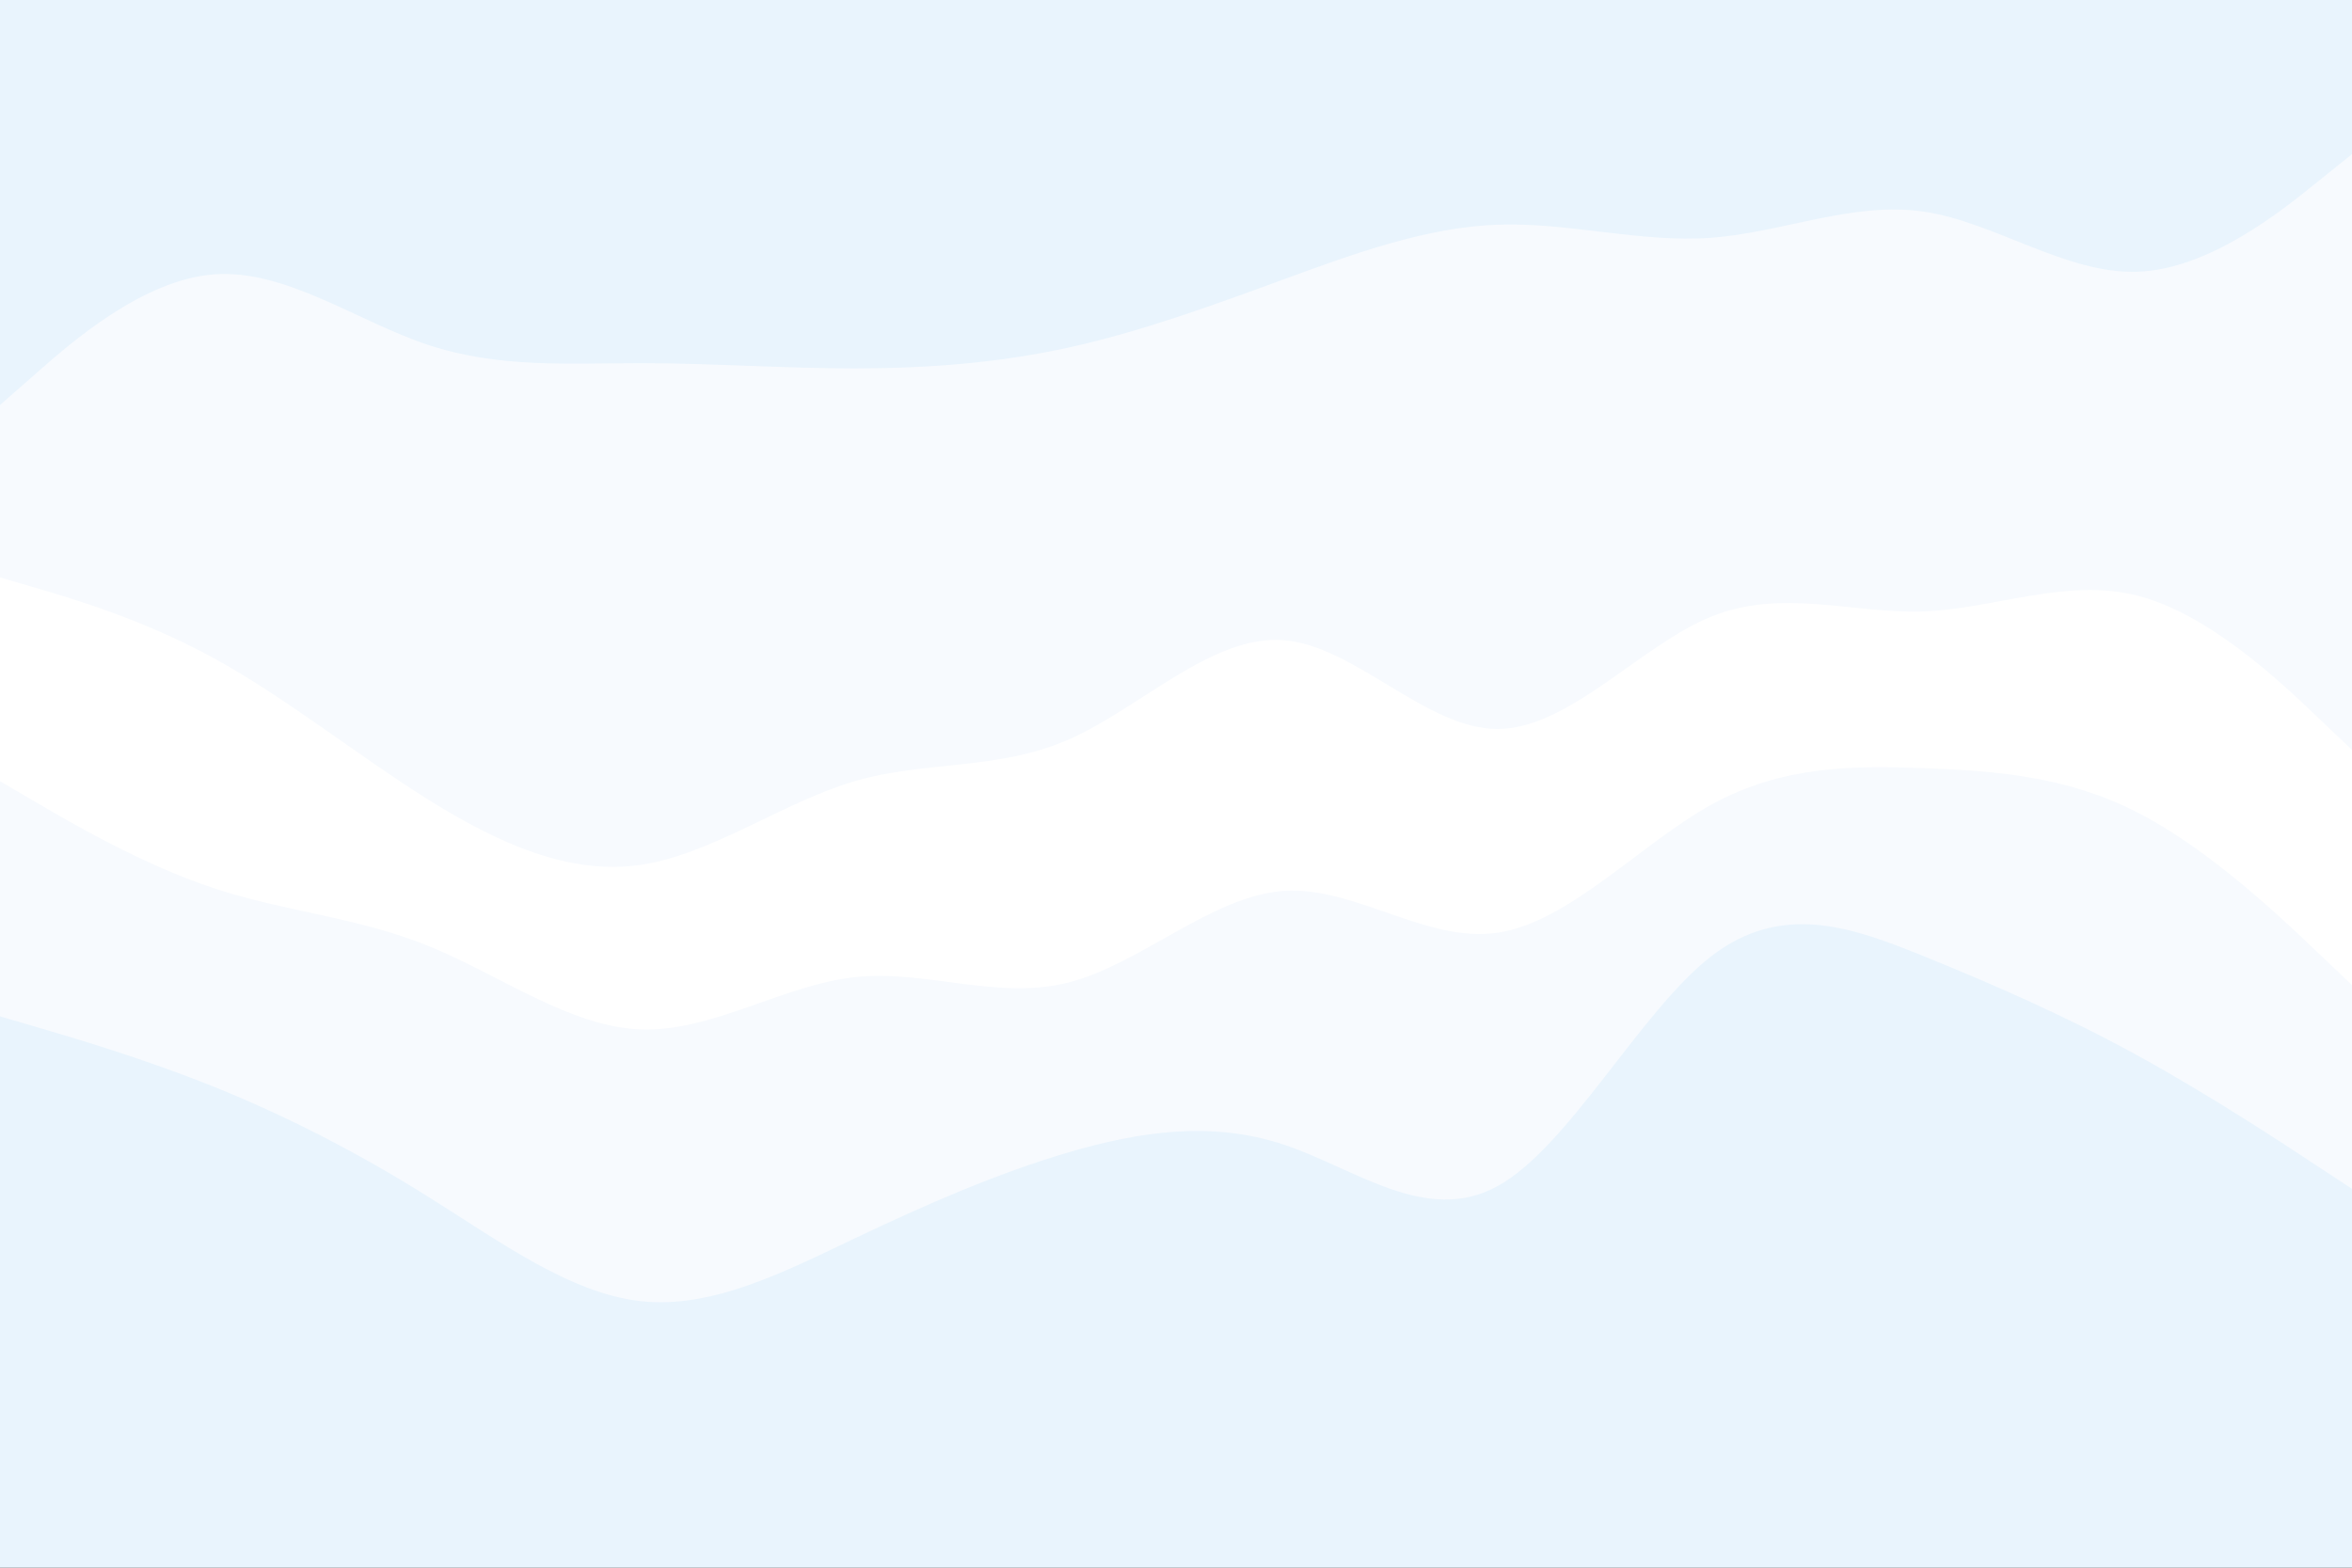 <svg id="visual" viewBox="0 0 900 600" width="900" height="600" xmlns="http://www.w3.org/2000/svg" xmlns:xlink="http://www.w3.org/1999/xlink" version="1.1"><rect x="0" y="0" width="900" height="600" fill="#333333" stroke="none"/><path d="M0 157L13.7 145C27.3 133 54.7 109 82 107C109.3 105 136.7 125 163.8 134C191 143 218 141 245.2 141C272.3 141 299.7 143 327 143C354.3 143 381.7 141 409 135C436.3 129 463.7 119 491 109C518.3 99 545.7 89 573 88C600.3 87 627.7 95 654.8 93C682 91 709 79 736.2 83C763.3 87 790.7 107 818 106C845.3 105 872.7 83 886.3 72L900 61L900 0L886.3 0C872.7 0 845.3 0 818 0C790.7 0 763.3 0 736.2 0C709 0 682 0 654.8 0C627.7 0 600.3 0 573 0C545.7 0 518.3 0 491 0C463.7 0 436.3 0 409 0C381.7 0 354.3 0 327 0C299.7 0 272.3 0 245.2 0C218 0 191 0 163.8 0C136.7 0 109.3 0 82 0C54.7 0 27.3 0 13.7 0L0 0Z" fill="#e9f4fd"></path><path d="M0 223L13.7 227C27.3 231 54.7 239 82 254C109.3 269 136.7 291 163.8 308C191 325 218 337 245.2 333C272.3 329 299.7 309 327 301C354.3 293 381.7 297 409 285C436.3 273 463.7 245 491 247C518.3 249 545.7 281 573 281C600.3 281 627.7 249 654.8 238C682 227 709 237 736.2 236C763.3 235 790.7 223 818 230C845.3 237 872.7 263 886.3 276L900 289L900 59L886.3 70C872.7 81 845.3 103 818 104C790.7 105 763.3 85 736.2 81C709 77 682 89 654.8 91C627.7 93 600.3 85 573 86C545.7 87 518.3 97 491 107C463.7 117 436.3 127 409 133C381.7 139 354.3 141 327 141C299.7 141 272.3 139 245.2 139C218 139 191 141 163.8 132C136.7 123 109.3 103 82 105C54.7 107 27.3 131 13.7 143L0 155Z" fill="#f7fafe"></path><path d="M0 301L13.7 309C27.3 317 54.7 333 82 342C109.3 351 136.7 353 163.8 364C191 375 218 395 245.2 396C272.3 397 299.7 379 327 376C354.3 373 381.7 385 409 378C436.3 371 463.7 345 491 343C518.3 341 545.7 363 573 359C600.3 355 627.7 325 654.8 310C682 295 709 295 736.2 296C763.3 297 790.7 299 818 313C845.3 327 872.7 353 886.3 366L900 379L900 287L886.3 274C872.7 261 845.3 235 818 228C790.7 221 763.3 233 736.2 234C709 235 682 225 654.8 236C627.7 247 600.3 279 573 279C545.7 279 518.3 247 491 245C463.7 243 436.3 271 409 283C381.7 295 354.3 291 327 299C299.7 307 272.3 327 245.2 331C218 335 191 323 163.8 306C136.7 289 109.3 267 82 252C54.7 237 27.3 229 13.7 225L0 221Z" fill="#ffffff"></path><path d="M0 391L13.7 395C27.3 399 54.7 407 82 418C109.3 429 136.7 443 163.8 460C191 477 218 497 245.2 500C272.3 503 299.7 489 327 476C354.3 463 381.7 451 409 443C436.3 435 463.7 431 491 440C518.3 449 545.7 471 573 456C600.3 441 627.7 389 654.8 368C682 347 709 357 736.2 368C763.3 379 790.7 391 818 406C845.3 421 872.7 439 886.3 448L900 457L900 377L886.3 364C872.7 351 845.3 325 818 311C790.7 297 763.3 295 736.2 294C709 293 682 293 654.8 308C627.7 323 600.3 353 573 357C545.7 361 518.3 339 491 341C463.7 343 436.3 369 409 376C381.7 383 354.3 371 327 374C299.7 377 272.3 395 245.2 394C218 393 191 373 163.8 362C136.7 351 109.3 349 82 340C54.7 331 27.3 315 13.7 307L0 299Z" fill="#f7fafe"></path><path d="M0 601L13.7 601C27.3 601 54.7 601 82 601C109.3 601 136.7 601 163.8 601C191 601 218 601 245.2 601C272.3 601 299.7 601 327 601C354.3 601 381.7 601 409 601C436.3 601 463.7 601 491 601C518.3 601 545.7 601 573 601C600.3 601 627.7 601 654.8 601C682 601 709 601 736.2 601C763.3 601 790.7 601 818 601C845.3 601 872.7 601 886.3 601L900 601L900 455L886.3 446C872.7 437 845.3 419 818 404C790.7 389 763.3 377 736.2 366C709 355 682 345 654.8 366C627.7 387 600.3 439 573 454C545.7 469 518.3 447 491 438C463.7 429 436.3 433 409 441C381.7 449 354.3 461 327 474C299.7 487 272.3 501 245.2 498C218 495 191 475 163.8 458C136.7 441 109.3 427 82 416C54.7 405 27.3 397 13.7 393L0 389Z" fill="#e9f4fd"></path></svg>